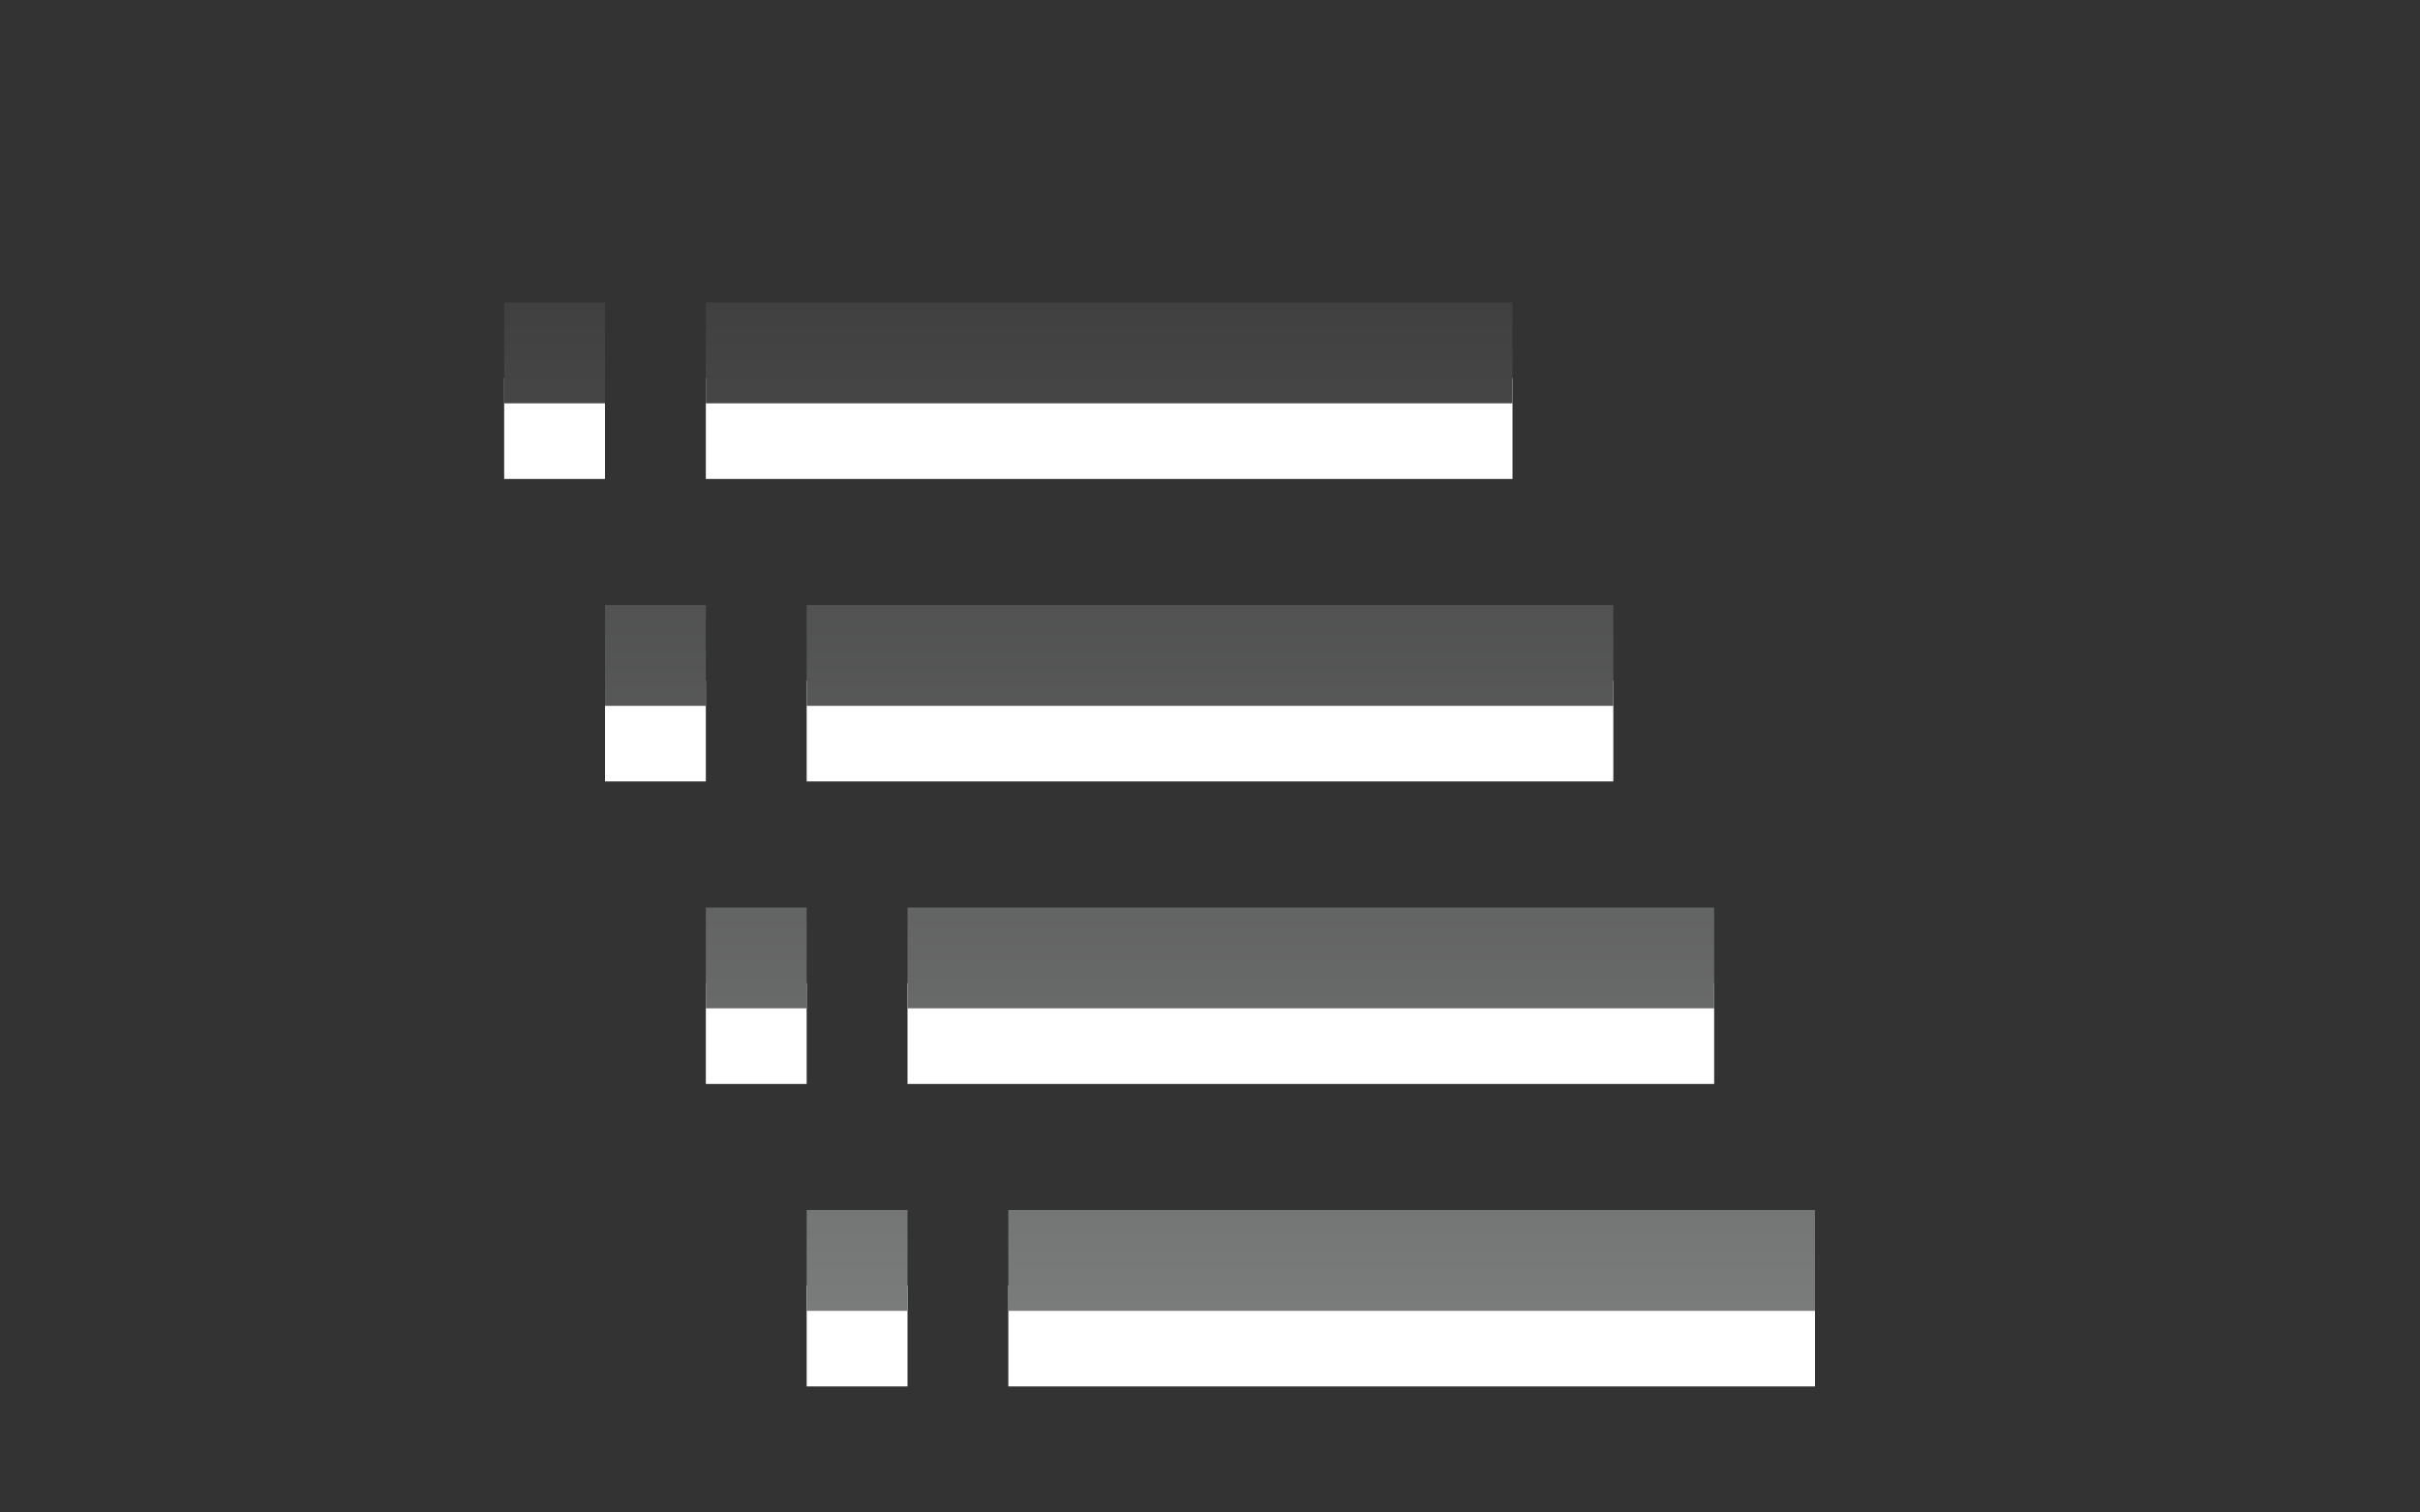 <?xml version="1.0" encoding="utf-8"?>
<!DOCTYPE svg PUBLIC "-//W3C//DTD SVG 1.1 Basic//EN" "http://www.w3.org/Graphics/SVG/1.1/DTD/svg11-basic.dtd">
<svg version="1.1" baseProfile="basic" id="Button_Icons"
	 xmlns="http://www.w3.org/2000/svg" xmlns:xlink="http://www.w3.org/1999/xlink" x="0px" y="0px" width="24px" height="15px"
	 viewBox="0 0 24 15" xml:space="preserve">
<rect x="0" y="0" width="24" height="15" fill="#333333" stroke="none"/>
<g id="Button_Icons_1_">
	<g>
		<path fill="#FFFFFF" d="M6,4.75H5v-1h1V4.75z M15,3.75H7v1h8V3.75z M7,6.75H6v1h1V6.75z M16,6.75H8v1h8V6.75z
			 M8,9.75H7v1h1V9.75z M17,9.75H9v1h8V9.75z M9,12.75H8v1h1V12.75z M18,12.75h-8v1h8V12.75z"/>
	</g>
	<g>
		<linearGradient id="SVGID_1_" gradientUnits="userSpaceOnUse" x1="11.501" y1="13" x2="11.501" y2="3.001">
			<stop  offset="0" style="stop-color:#7A7B7B"/>
			<stop  offset="1" style="stop-color:#404040"/>
		</linearGradient>
		<path fill="url(#SVGID_1_)" d="M6,4H5V3h1V4z M15,3H7v1h8V3z M7,6H6v1h1V6z M16,6H8v1h8V6z M8,9H7v1h1V9z M17,9H9v1h8
			V9z M9,12H8v1h1V12z M18,12h-8v1h8V12z"/>
	</g>
</g>
</svg>
